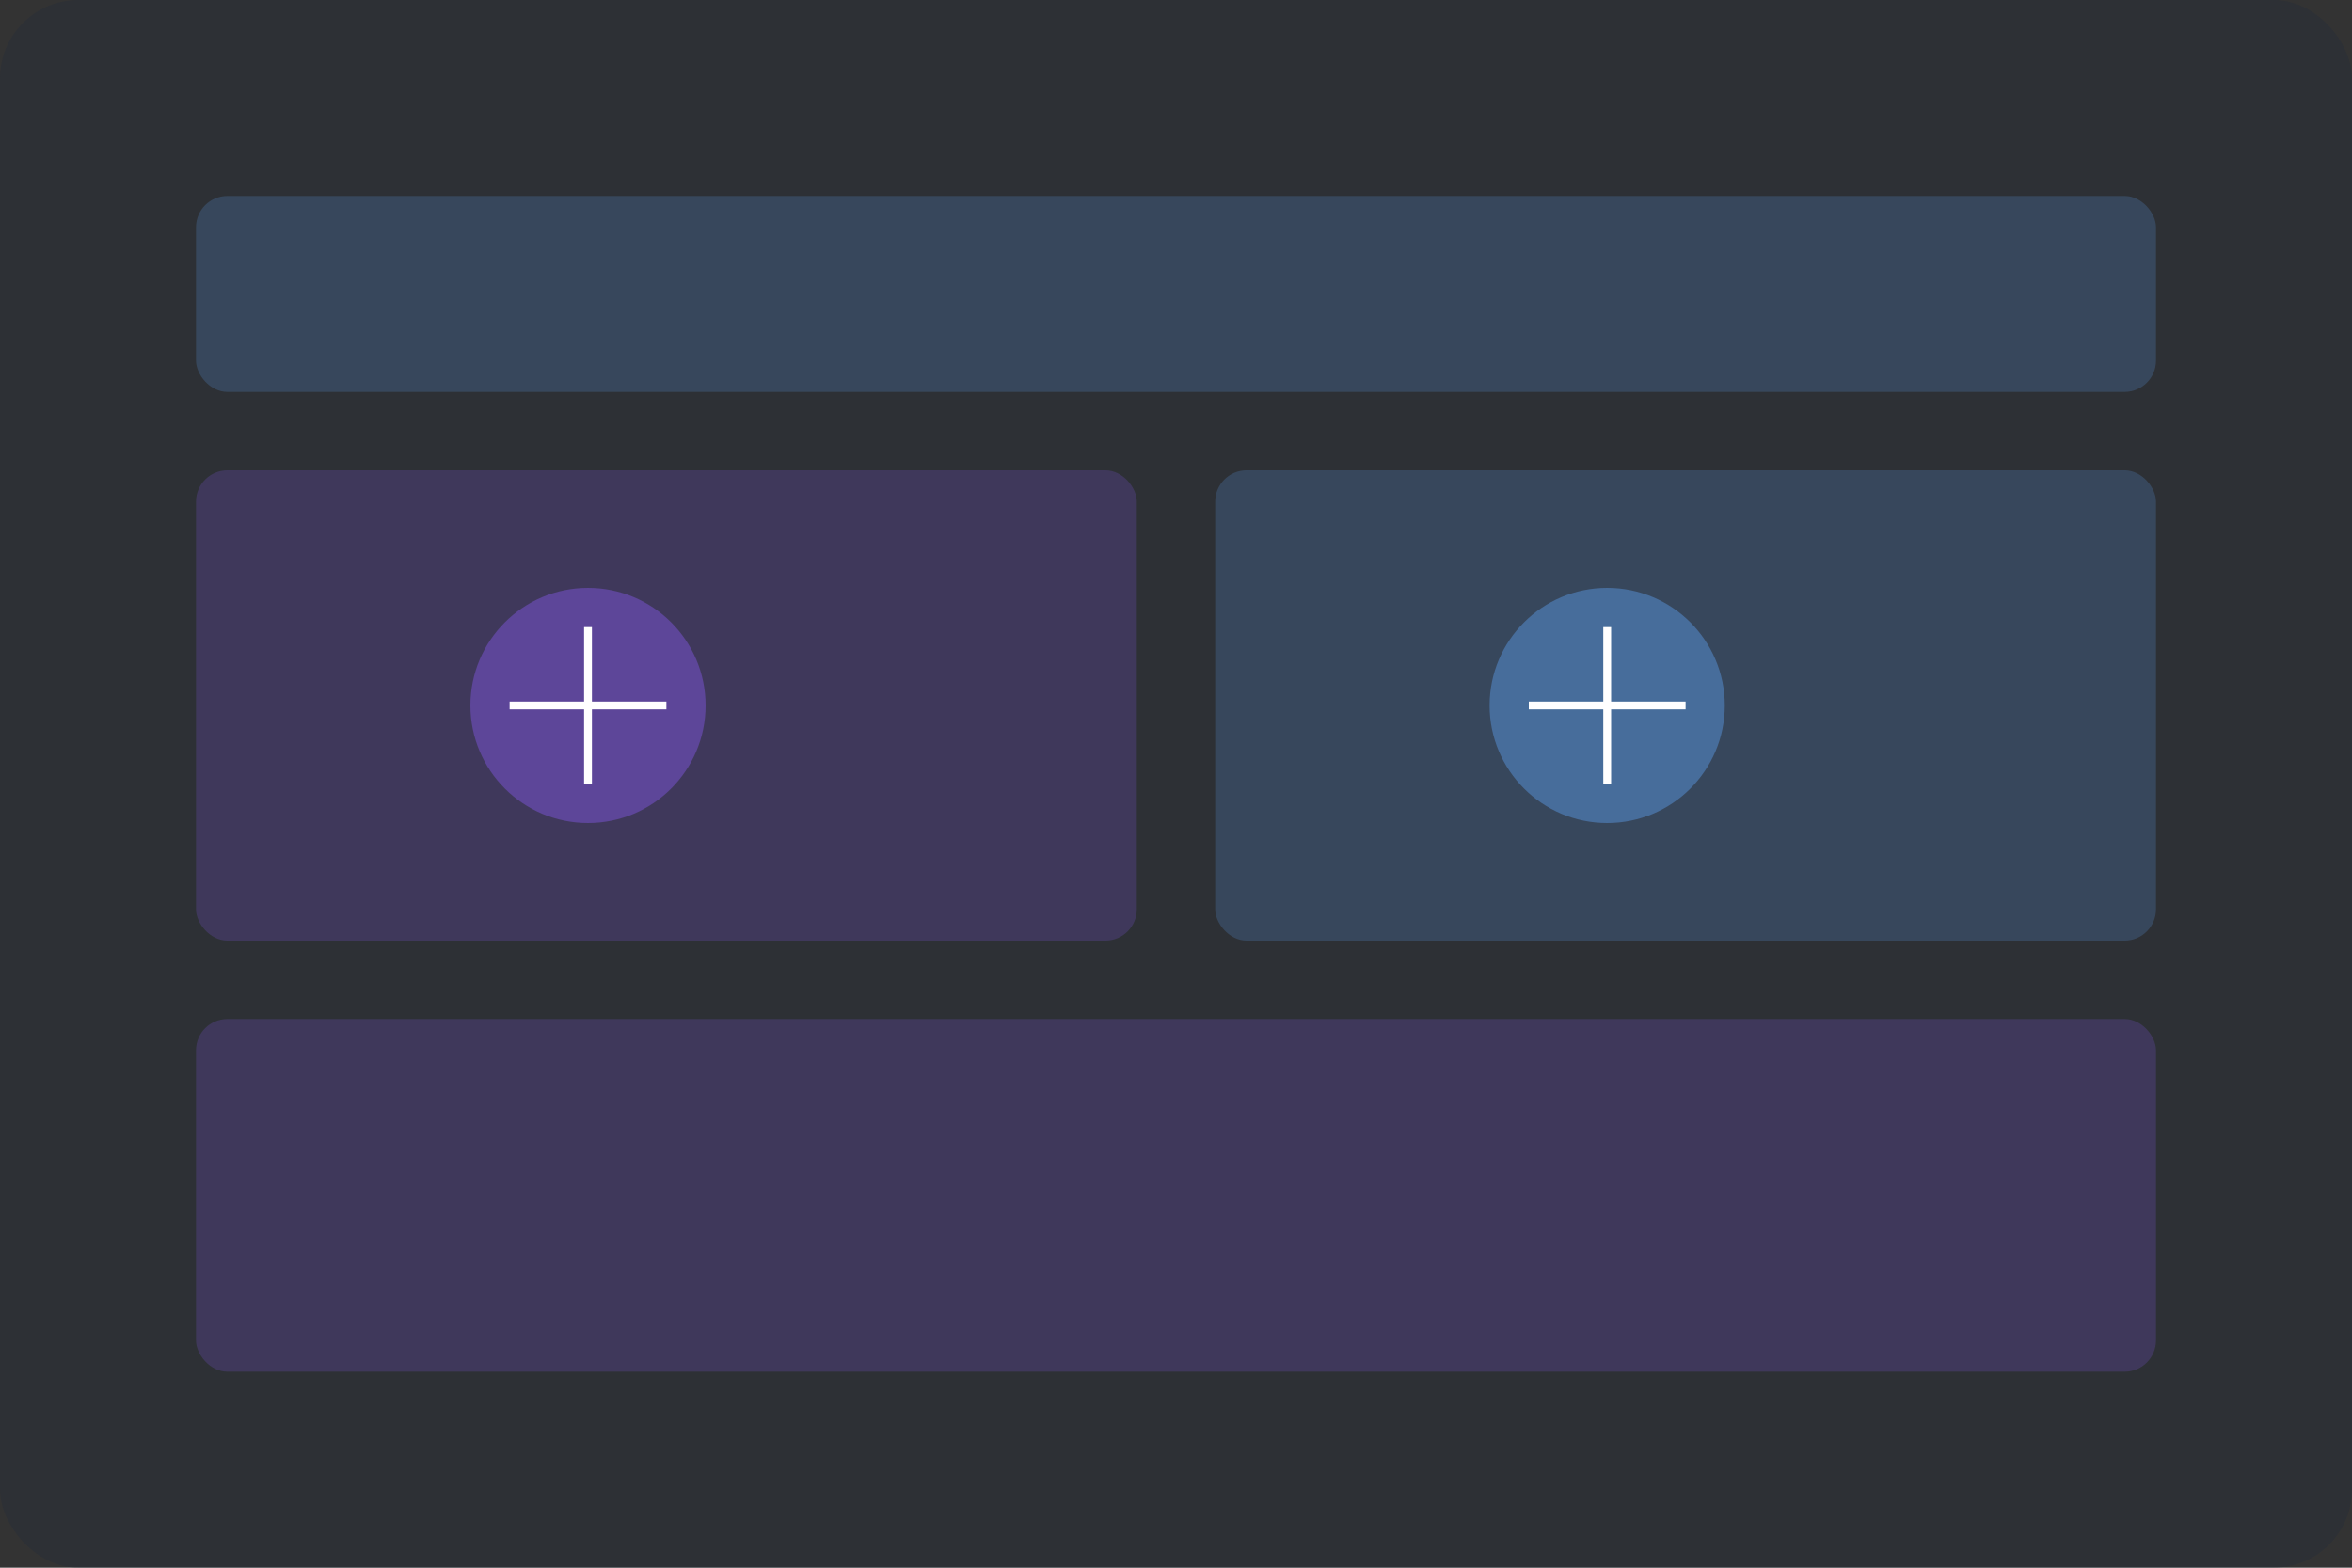 <?xml version="1.0" encoding="UTF-8"?>
<svg width="600" height="400" viewBox="0 0 600 400" fill="none" xmlns="http://www.w3.org/2000/svg">
  <rect x="0" y="0" width="600" height="400" fill="#333333" stroke="none"/>
  <rect width="600" height="400" rx="20" fill="#1E293B" fill-opacity="0.3" />
  <rect x="50" y="50" width="500" height="50" rx="8" fill="#60A5FA" fill-opacity="0.2" />
  <rect x="50" y="120" width="240" height="120" rx="8" fill="#8B5CF6" fill-opacity="0.2" />
  <rect x="310" y="120" width="240" height="120" rx="8" fill="#60A5FA" fill-opacity="0.2" />
  <rect x="50" y="260" width="500" height="90" rx="8" fill="#8B5CF6" fill-opacity="0.2" />
  <circle cx="150" cy="180" r="30" fill="#8B5CF6" fill-opacity="0.4" />
  <circle cx="410" cy="180" r="30" fill="#60A5FA" fill-opacity="0.4" />
  <path d="M150 160V200M130 180H170" stroke="white" stroke-width="2" />
  <path d="M410 160V200M390 180H430" stroke="white" stroke-width="2" />
</svg>
